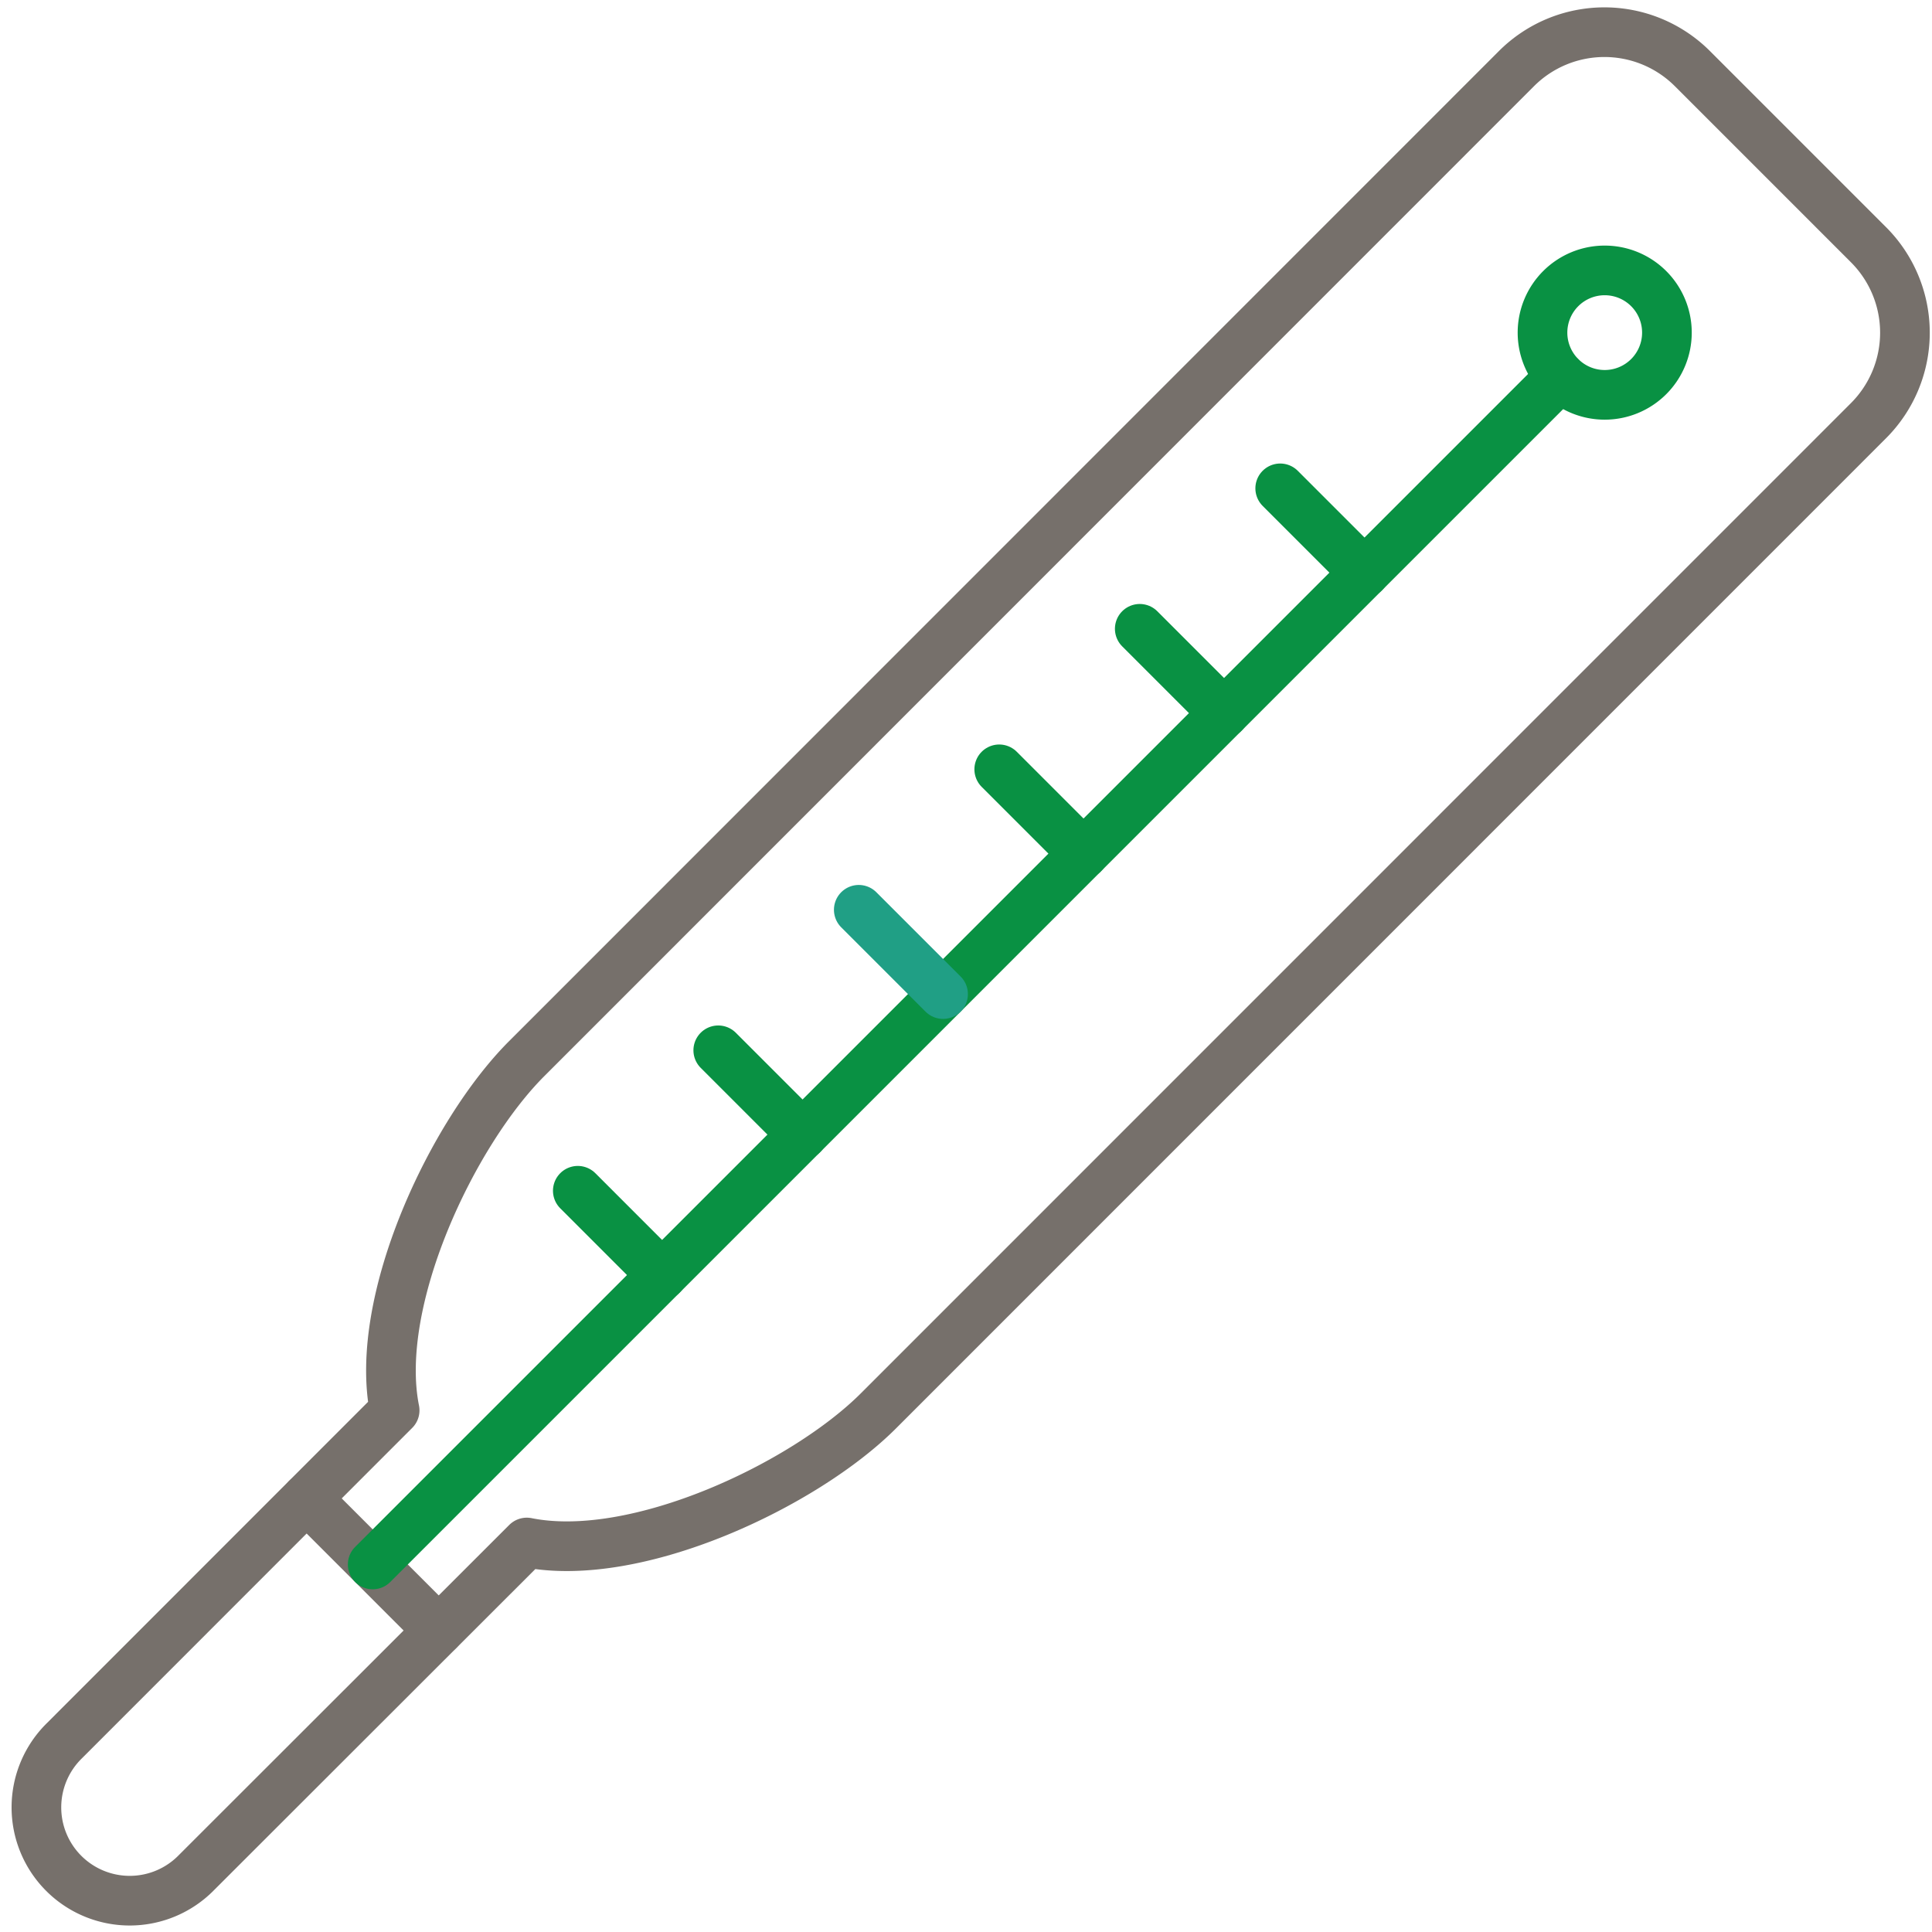 <svg xmlns="http://www.w3.org/2000/svg" xmlns:xlink="http://www.w3.org/1999/xlink" width="30" height="30" viewBox="0 0 30 30">
  <defs>
    <clipPath id="clip-path">
      <rect id="Rectangle_175871" data-name="Rectangle 175871" width="30" height="30" transform="translate(473 14583)" fill="#fff"/>
    </clipPath>
  </defs>
  <g id="Mask_Group_393" data-name="Mask Group 393" transform="translate(-473 -14583)" clip-path="url(#clip-path)">
    <g id="Artwork_52" data-name="Artwork 52" transform="translate(491.687 14601.607)">
      <g id="Group_106426" data-name="Group 106426" transform="translate(-18.107 -18.107)">
        <g id="Group_106425" data-name="Group 106425" transform="translate(0 0)">
          <path id="Path_259901" data-name="Path 259901" d="M29.434,4.3,26.7,1.566a1.932,1.932,0,0,0-2.733,0L8.6,16.937C7.451,18.084,6.207,20.695,6.548,22.4L1.424,27.526a1.449,1.449,0,1,0,2.049,2.049L8.6,24.452c1.708.342,4.319-.9,5.465-2.049L29.434,7.032A1.932,1.932,0,0,0,29.434,4.3Z" transform="translate(-1 -1)" fill="none" stroke="#76706b" stroke-linecap="round" stroke-linejoin="round" stroke-width="0.771"/>
          <line id="Line_1847" data-name="Line 1847" x2="2.049" y2="2.049" transform="translate(4.182 22.768)" fill="none" stroke="#76706b" stroke-linecap="round" stroke-linejoin="round" stroke-width="0.771"/>
          <line id="Line_1848" data-name="Line 1848" x1="18.445" y2="18.445" transform="translate(5.207 5.348)" fill="none" stroke="#099143" stroke-linecap="round" stroke-linejoin="round" stroke-width="0.771"/>
          <path id="Path_259902" data-name="Path 259902" d="M78.4,14.638a.966.966,0,1,1,0-1.366A.966.966,0,0,1,78.4,14.638Z" transform="translate(-53.379 -9.29)" fill="none" stroke="#099143" stroke-linecap="round" stroke-linejoin="round" stroke-width="0.771"/>
          <line id="Line_1849" data-name="Line 1849" x2="1.309" y2="1.309" transform="translate(8.392 17.99)" fill="none" stroke="#099143" stroke-linecap="round" stroke-linejoin="round" stroke-width="0.771"/>
          <line id="Line_1850" data-name="Line 1850" x2="1.309" y2="1.309" transform="translate(10.573 15.809)" fill="none" stroke="#099143" stroke-linecap="round" stroke-linejoin="round" stroke-width="0.771"/>
          <line id="Line_1851" data-name="Line 1851" x2="1.309" y2="1.309" transform="translate(12.755 13.627)" fill="none" stroke="#209f85" stroke-linecap="round" stroke-linejoin="round" stroke-width="0.771"/>
          <line id="Line_1852" data-name="Line 1852" x2="1.309" y2="1.309" transform="translate(14.936 11.446)" fill="none" stroke="#099143" stroke-linecap="round" stroke-linejoin="round" stroke-width="0.771"/>
          <line id="Line_1853" data-name="Line 1853" x2="1.309" y2="1.309" transform="translate(17.118 9.264)" fill="none" stroke="#099143" stroke-linecap="round" stroke-linejoin="round" stroke-width="0.771"/>
          <line id="Line_1854" data-name="Line 1854" x2="1.309" y2="1.309" transform="translate(19.299 7.083)" fill="none" stroke="#099143" stroke-linecap="round" stroke-linejoin="round" stroke-width="0.771"/>
        </g>
      </g>
    </g>
  </g>
</svg>
